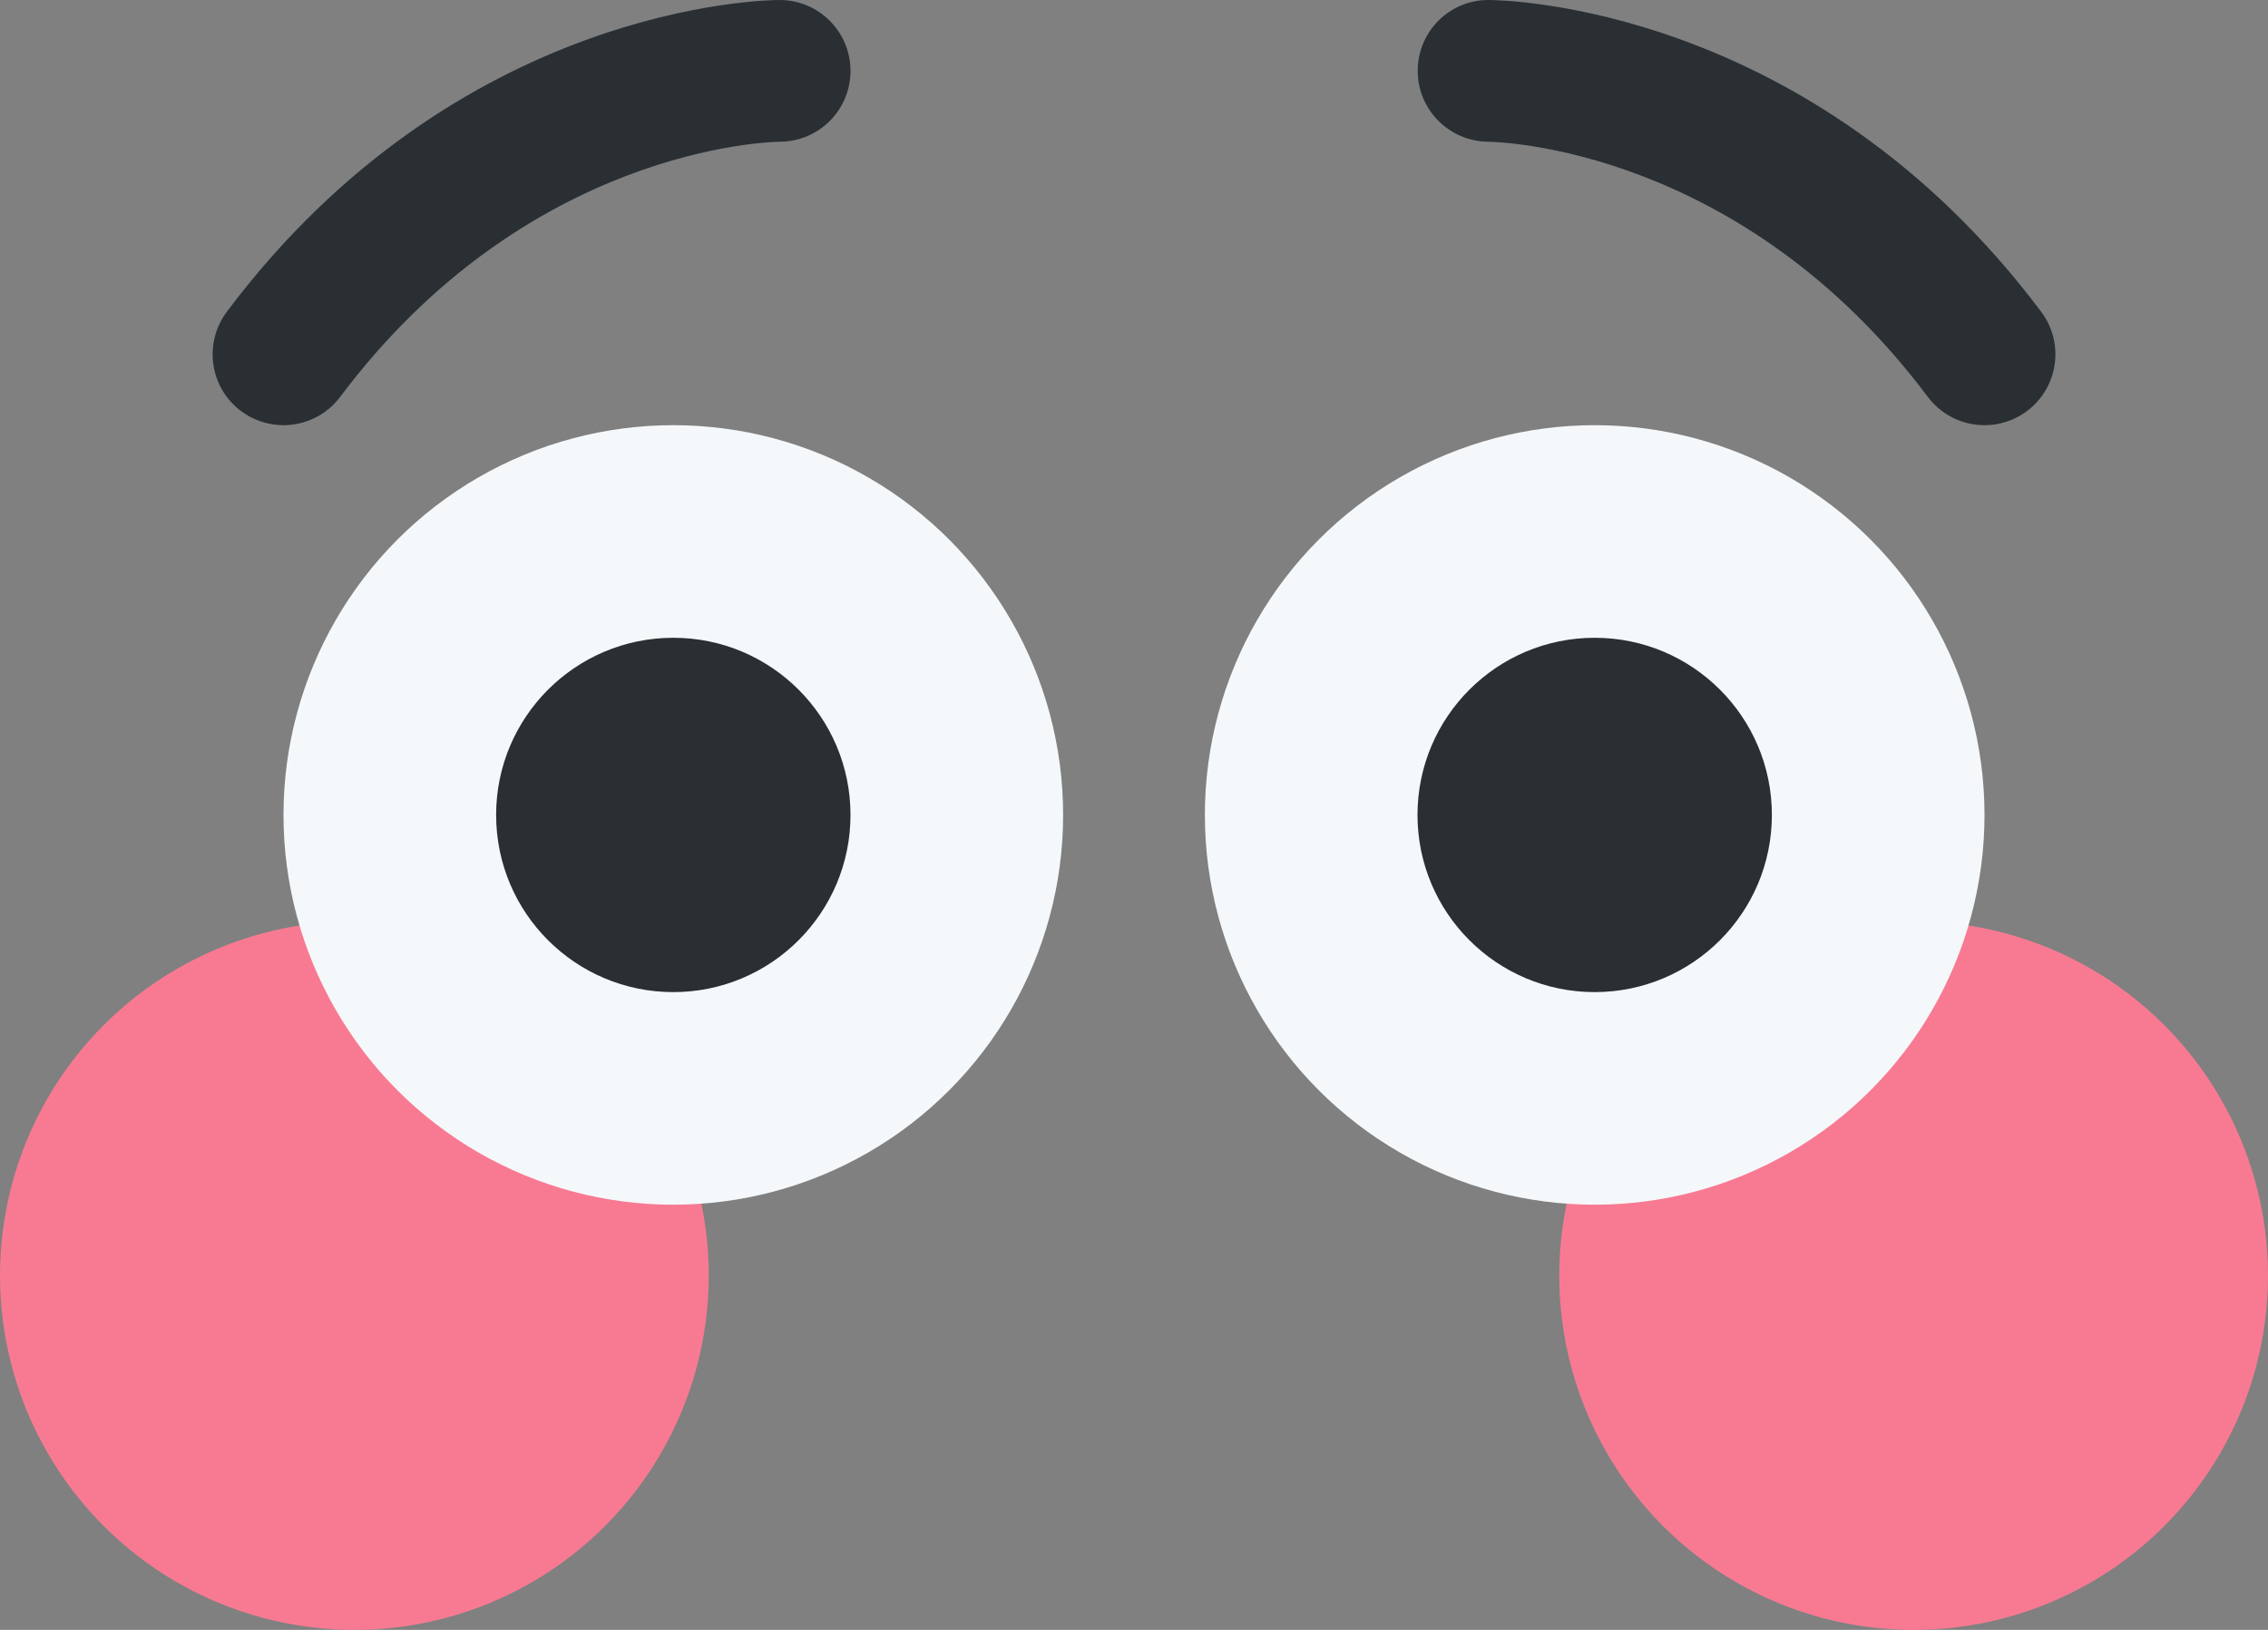 <?xml version="1.0" encoding="UTF-8" standalone="no"?>
<svg
   xmlns:dc="http://purl.org/dc/elements/1.1/"
   xmlns:cc="http://creativecommons.org/ns#"
   xmlns:rdf="http://www.w3.org/1999/02/22-rdf-syntax-ns#"
   xmlns:svg="http://www.w3.org/2000/svg"
   xmlns="http://www.w3.org/2000/svg"
   xmlns:sodipodi="http://sodipodi.sourceforge.net/DTD/sodipodi-0.dtd"
   xmlns:inkscape="http://www.inkscape.org/namespaces/inkscape"
   viewBox="0 0 32 23"
   version="1.1"
   id="svg1063"
   sodipodi:docname="flushed.svg"
   width="32"
   height="23"
   inkscape:version="0.92.2 5c3e80d, 2017-08-06"
   inkscape:export-filename="/home/ryan/Documents/git/cubemoji/assets/flushed.png"
   inkscape:export-xdpi="768"
   inkscape:export-ydpi="768">
  <rect x="0" y="0" width="32" height="23" fill="#808080" stroke="none"/>
  <defs
     id="defs1067" />
  <sodipodi:namedview
     pagecolor="#ffffff"
     bordercolor="#666666"
     borderopacity="1"
     objecttolerance="10"
     gridtolerance="10"
     guidetolerance="10"
     inkscape:pageopacity="0"
     inkscape:pageshadow="2"
     inkscape:window-width="1920"
     inkscape:window-height="1149"
     id="namedview1065"
     showgrid="false"
     fit-margin-top="0"
     fit-margin-left="0"
     fit-margin-right="0"
     fit-margin-bottom="0"
     inkscape:zoom="18.541911"
     inkscape:cx="16.871737"
     inkscape:cy="9.728247"
     inkscape:window-x="1920"
     inkscape:window-y="0"
     inkscape:window-maximized="1"
     inkscape:current-layer="svg1063" />
  <circle
     cx="27"
     cy="18"
     r="5"
     id="circle1049"
     style="fill:#ff7993;fill-opacity:0.941" />
  <circle
     cx="5"
     cy="18"
     r="5"
     id="circle1051"
     style="fill:#ff7993;fill-opacity:0.941" />
  <circle
     cx="22.5"
     cy="11.5"
     r="5.5"
     id="circle1053"
     style="fill:#f5f8fa" />
  <circle
     cx="9.5"
     cy="11.5"
     r="5.5"
     id="circle1055"
     style="fill:#f5f8fa" />
  <circle
     cx="9.5"
     cy="11.5"
     r="2.5"
     id="circle1057"
     style="fill:#292f33" />
  <circle
     cx="22.5"
     cy="11.5"
     r="2.5"
     id="circle1059"
     style="fill:#292f33" />
  <path
     d="M 28.001,6 C 27.696,6 27.397,5.862 27.2,5.6 24.56,2.079 21.139,2.002 20.994,2 20.444,1.994 20,1.544 20.003,0.995 20.006,0.444 20.45,0 21,0 c 0.184,0 4.537,0.05 7.8,4.4 0.332,0.442 0.242,1.069 -0.2,1.4 C 28.42,5.935 28.21,6 28.001,6 Z M 3.999,6 C 3.791,6 3.58,5.935 3.4,5.8 2.958,5.469 2.869,4.842 3.2,4.4 6.462,0.05 10.816,0 11,0 11.552,0 12,0.448 12,1 12,1.551 11.555,1.998 11.004,2 10.849,2.002 7.436,2.086 4.8,5.6 4.604,5.862 4.303,6 3.999,6 Z"
     id="path1061"
     style="fill:#292f33;fill-opacity:1"
     inkscape:connector-curvature="0"
     sodipodi:nodetypes="scccsccssccssccs" />
</svg>
